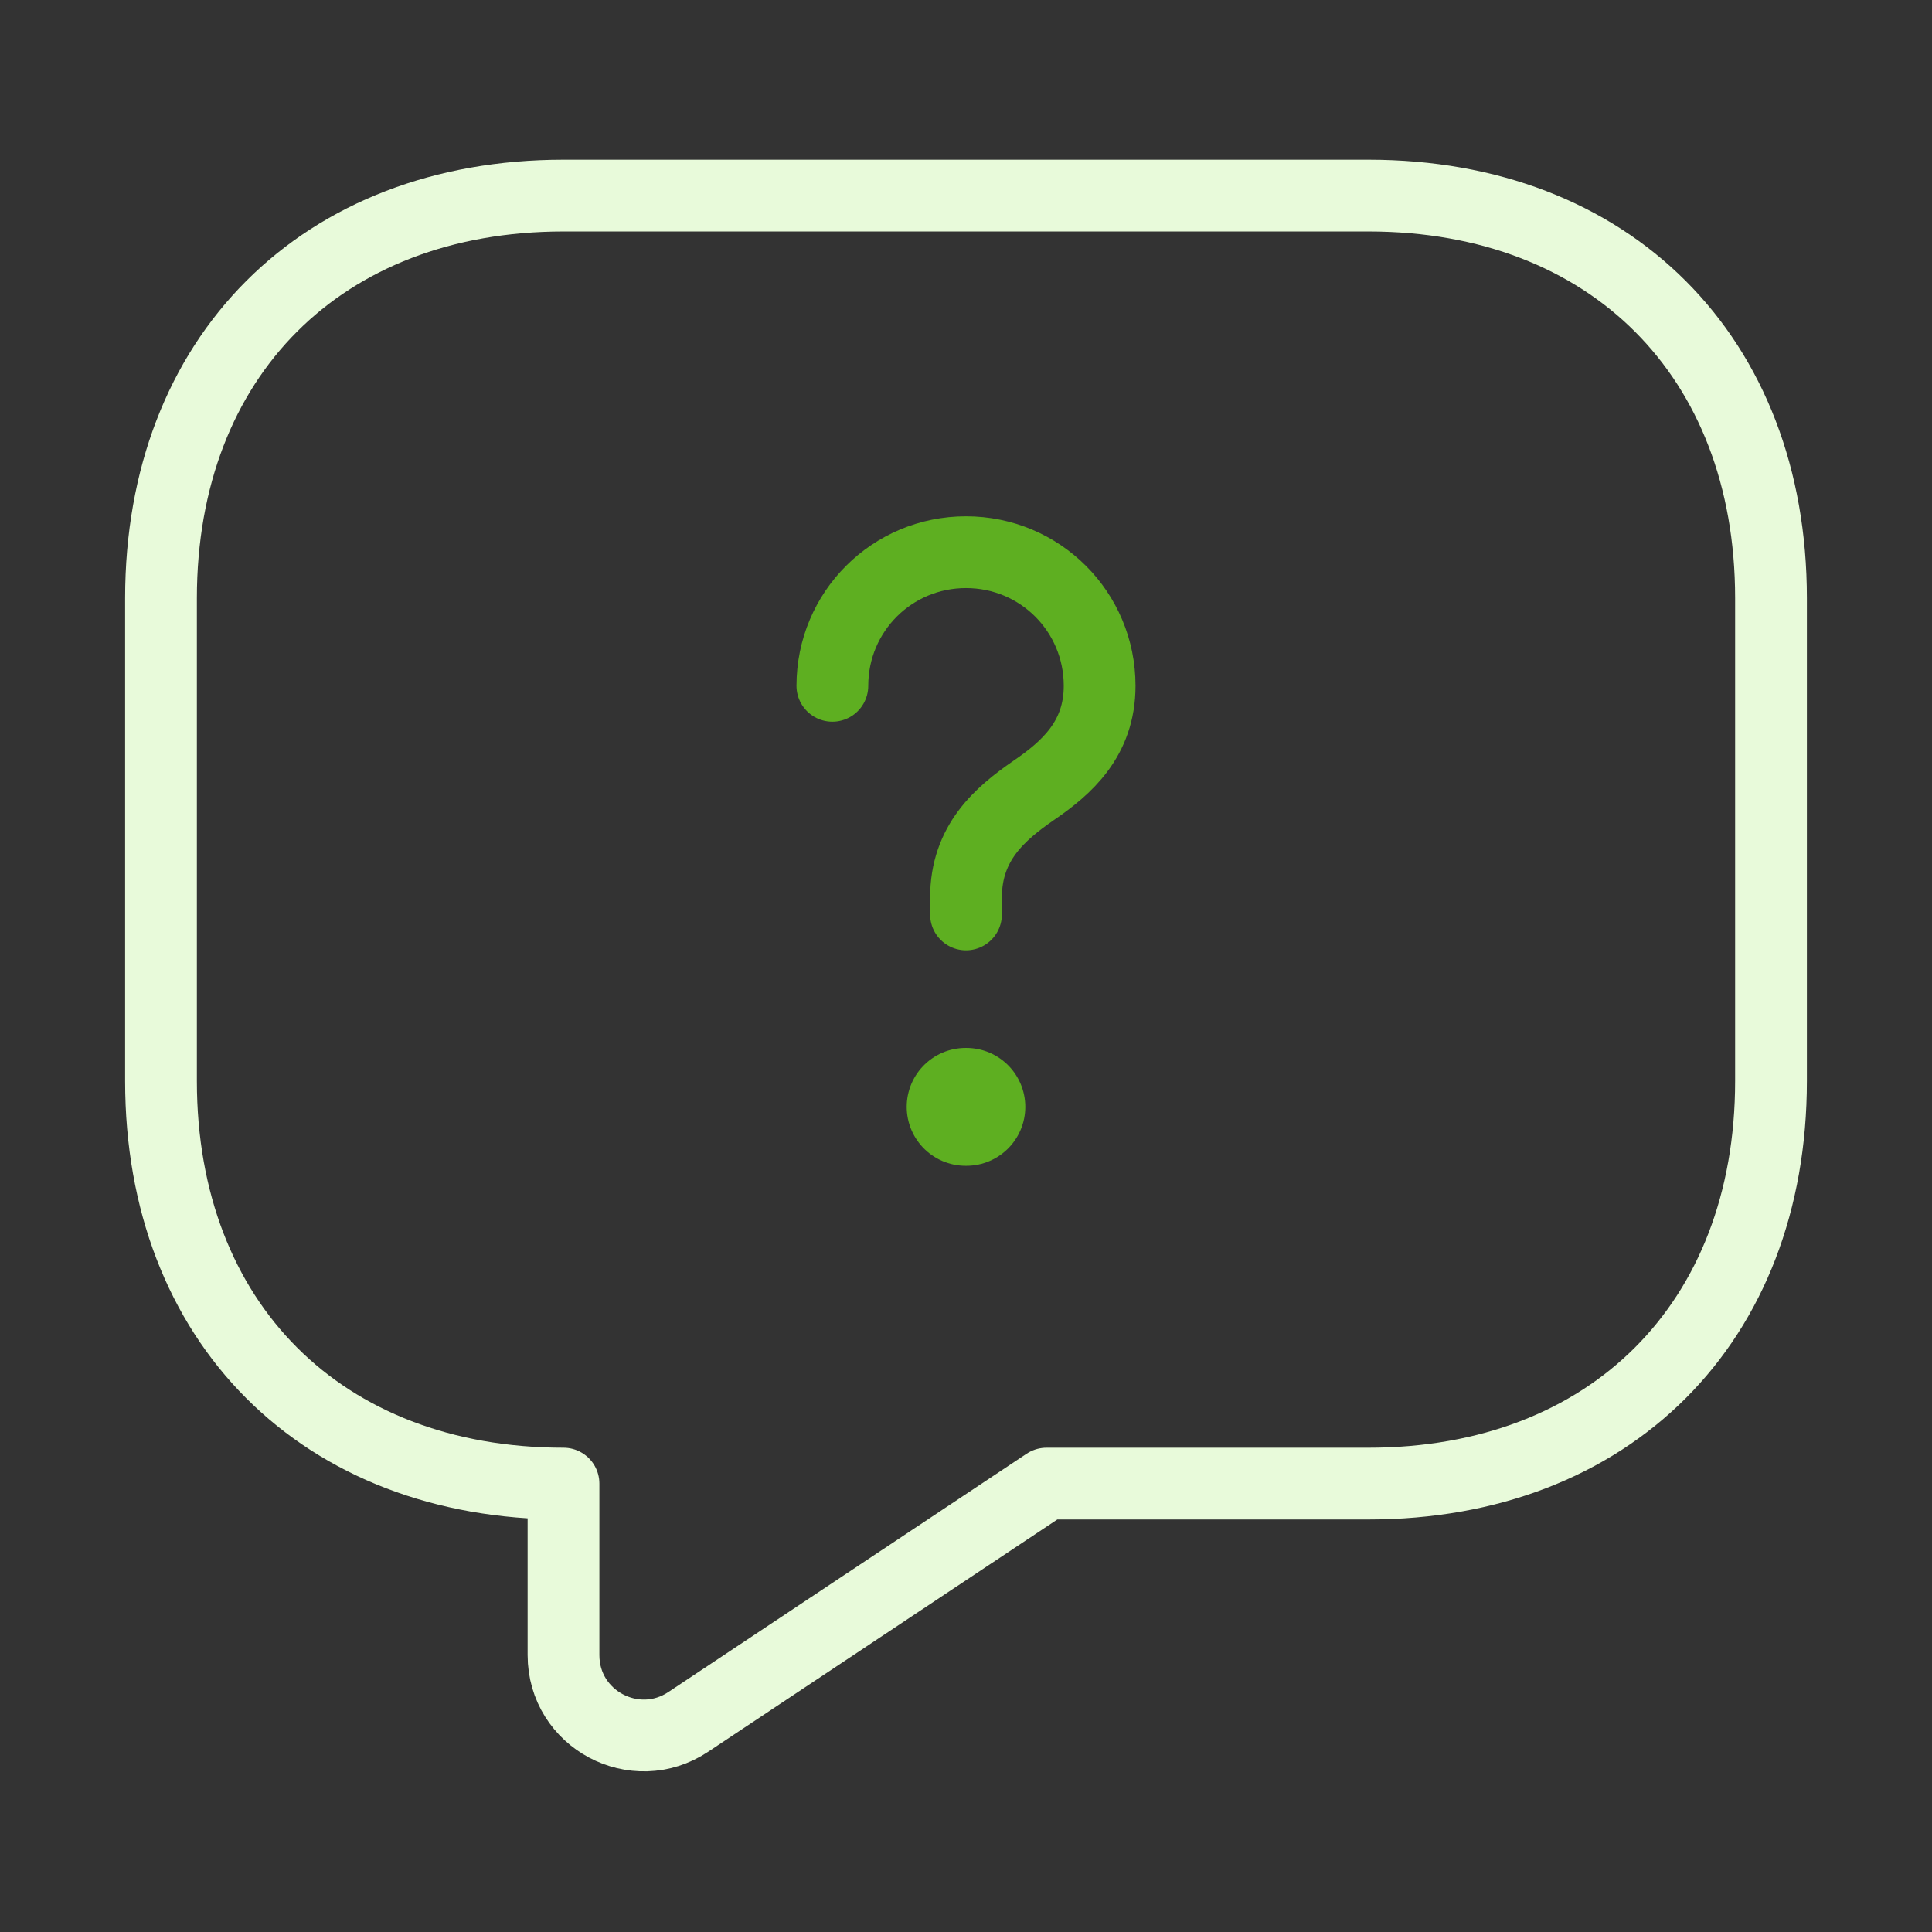 <svg width="42" height="42" viewBox="0 0 42 42" fill="none" xmlns="http://www.w3.org/2000/svg">
<rect x="0" y="0" width="42" height="42" fill="#333333" stroke="none"/>
<path d="M29.75 32.252H22.75L14.963 37.432C13.807 38.202 12.25 37.38 12.25 35.98V32.252C7 32.252 3.5 28.752 3.5 23.502V13.002C3.5 7.752 7 4.252 12.25 4.252H29.75C35 4.252 38.5 7.752 38.5 13.002V23.502C38.5 28.752 35 32.252 29.75 32.252Z" stroke="#E8FADA" stroke-width="1.56" stroke-miterlimit="10" stroke-linecap="round" stroke-linejoin="round"/>
<path d="M21 19.879V19.512C21 18.322 21.735 17.692 22.47 17.184C23.187 16.694 23.905 16.064 23.905 14.909C23.905 13.299 22.61 12.004 21 12.004C19.39 12.004 18.095 13.299 18.095 14.909" stroke="#5EAF21" stroke-width="1.56" stroke-linecap="round" stroke-linejoin="round"/>
<path d="M20.992 24.062H21.008" stroke="#5EAF21" stroke-width="2.562" stroke-linecap="round" stroke-linejoin="round"/>
</svg>
